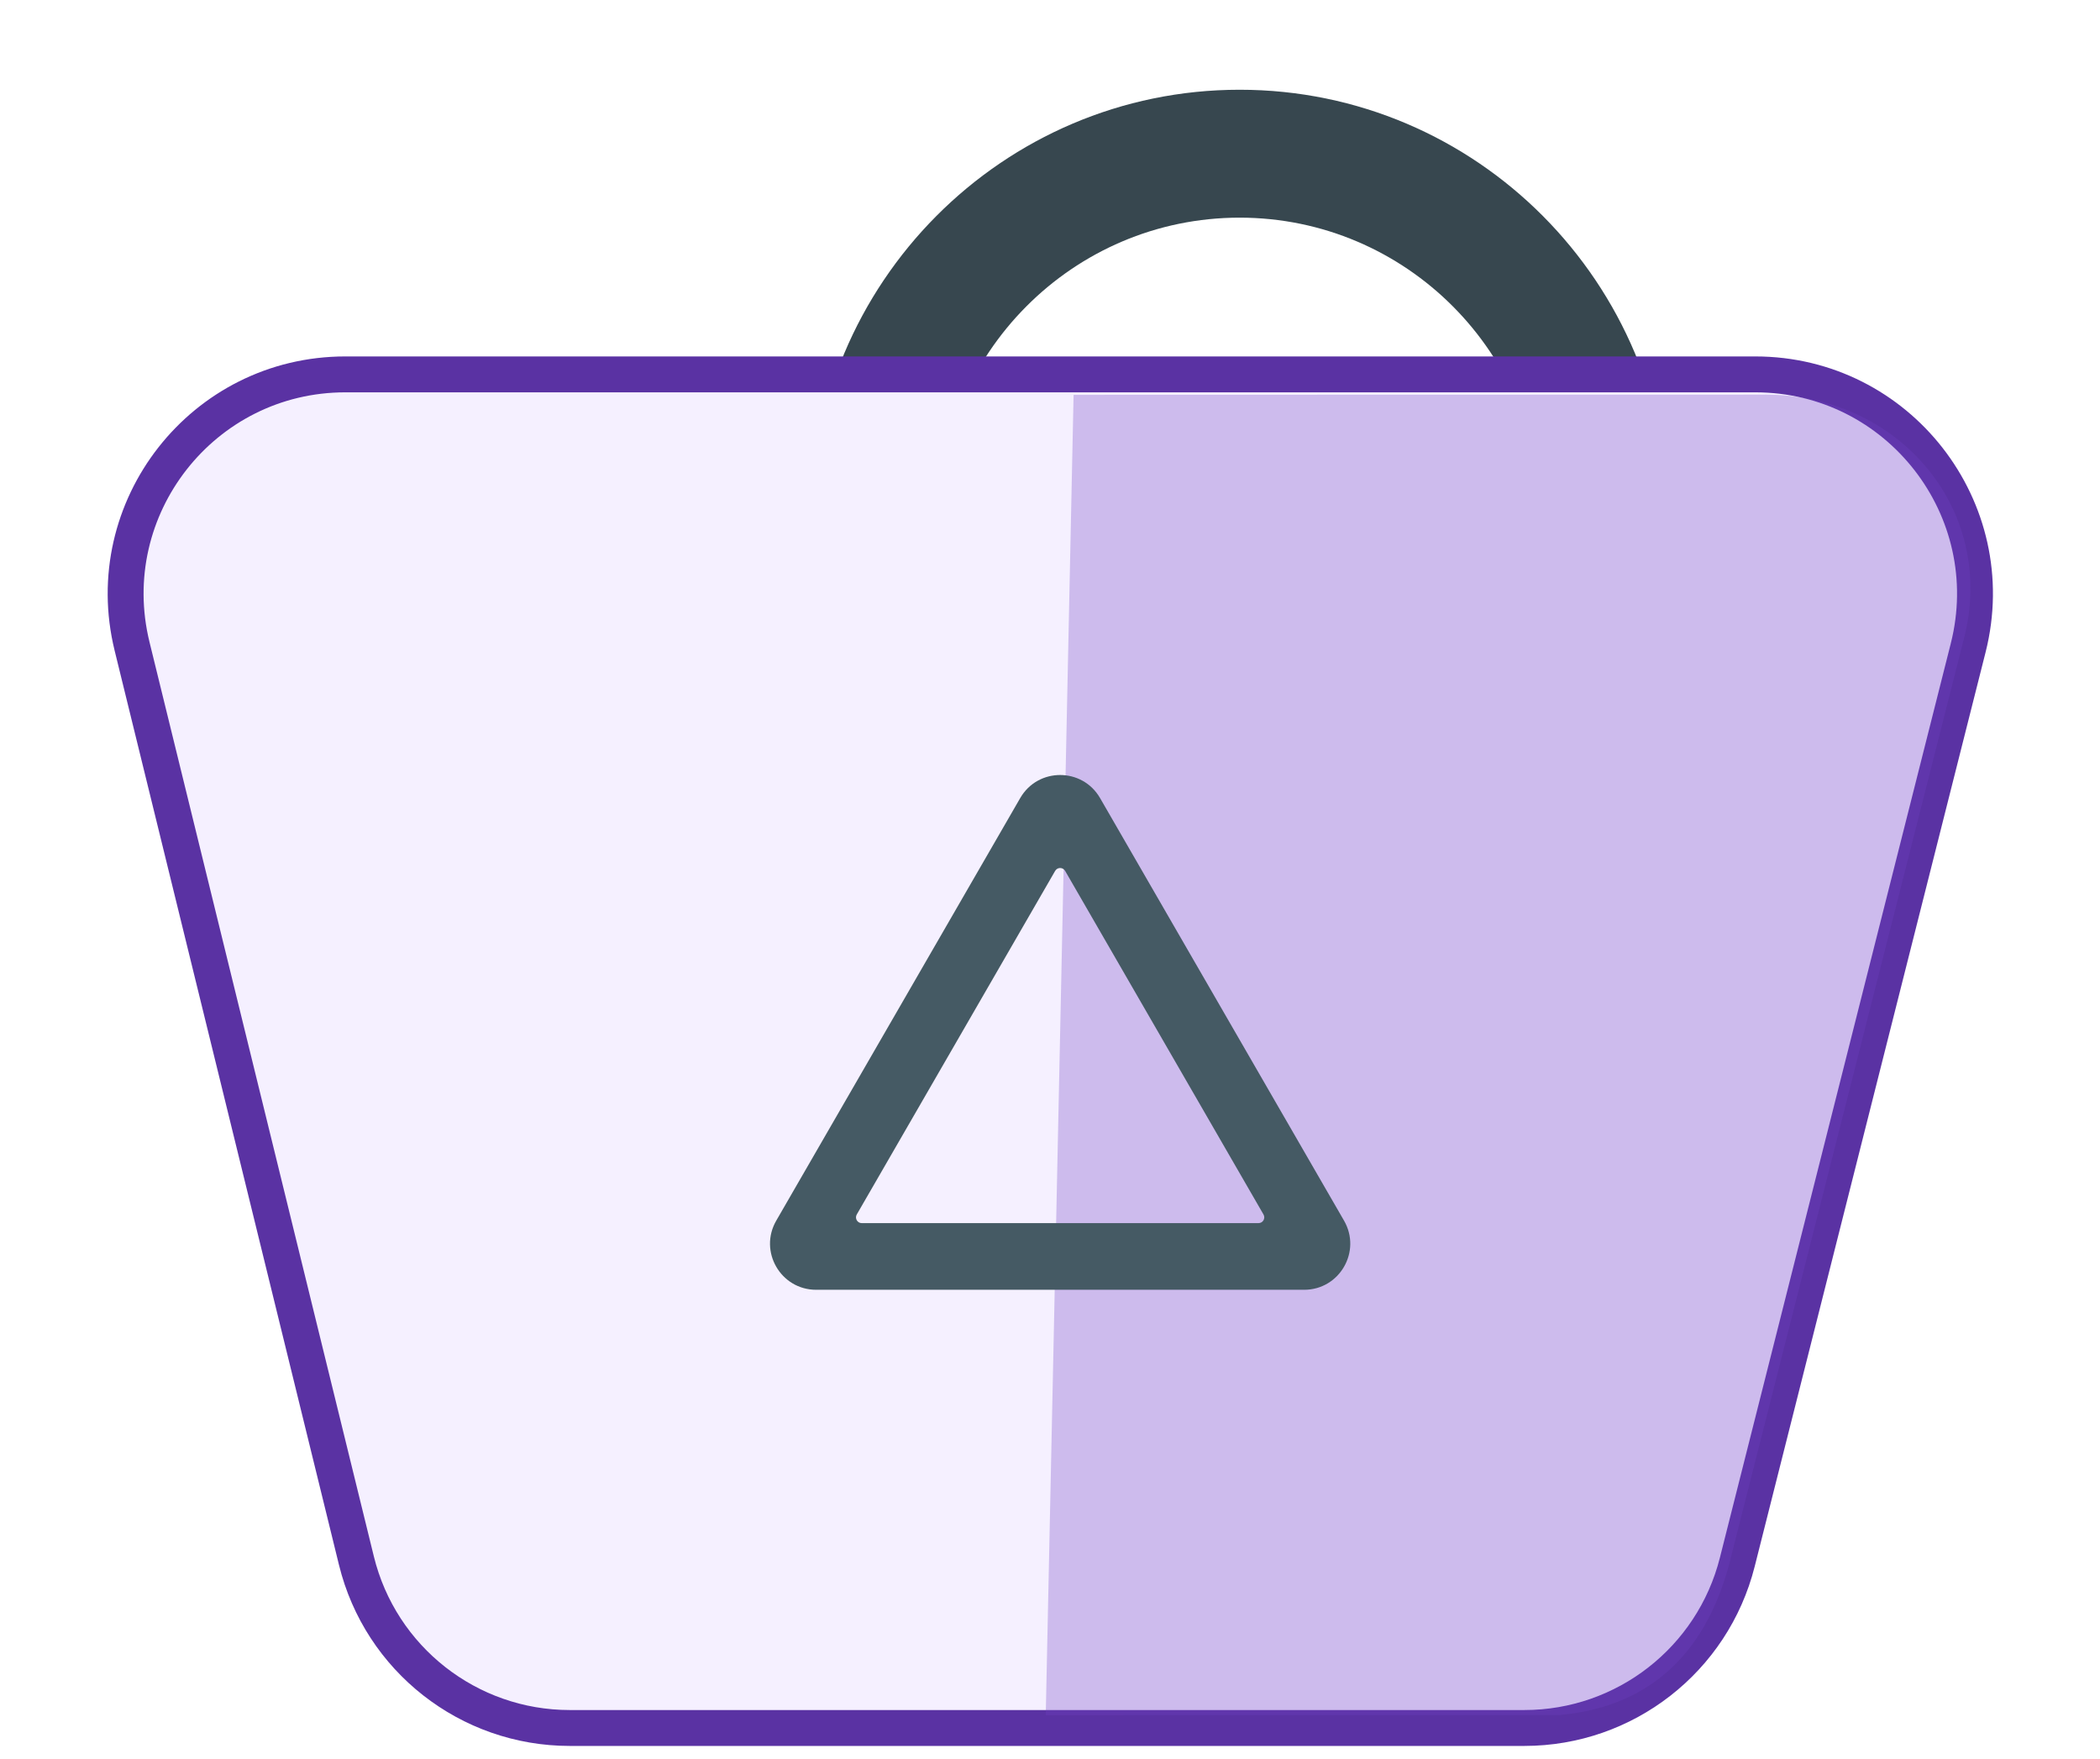 <svg width="117" height="98" viewBox="0 0 117 98" fill="none" xmlns="http://www.w3.org/2000/svg">
<g filter="url(#filter0_d_3818_23758)">
<path d="M74.296 13.083C76.433 10.716 80.083 10.53 82.45 12.667L89.078 18.651C91.444 20.788 91.631 24.439 89.494 26.806L83.509 33.433C81.372 35.8 77.722 35.986 75.355 33.849L68.727 27.865C66.361 25.728 66.174 22.077 68.311 19.711L74.296 13.083Z" fill="url(#paint0_linear_3818_23758)"/>
<path d="M33.626 11.788C35.763 9.421 39.414 9.235 41.781 11.372L48.408 17.356C50.775 19.493 50.961 23.144 48.824 25.511L42.84 32.138C40.703 34.505 37.052 34.691 34.685 32.554L28.058 26.57C25.691 24.433 25.505 20.782 27.642 18.416L33.626 11.788Z" fill="url(#paint1_linear_3818_23758)"/>
<path d="M53.001 14.883C55.138 12.517 58.789 12.33 61.155 14.467L67.783 20.452C70.15 22.589 70.336 26.239 68.199 28.606L62.215 35.234C60.078 37.6 56.427 37.787 54.06 35.65L47.433 29.666C45.066 27.529 44.88 23.878 47.017 21.511L53.001 14.883Z" fill="url(#paint2_linear_3818_23758)"/>
<path d="M73.553 12.413L67.633 18.969L61.825 13.725C59.049 11.218 54.766 11.437 52.259 14.213L49.609 17.148C49.444 16.963 49.267 16.784 49.078 16.614L42.451 10.63C39.674 8.123 35.391 8.341 32.884 11.118L26.899 17.745C24.392 20.522 24.611 24.805 27.387 27.312L34.015 33.297C36.792 35.804 41.075 35.585 43.582 32.809L46.232 29.873C46.397 30.059 46.574 30.238 46.762 30.408L53.39 36.392C56.167 38.899 60.45 38.681 62.957 35.904L68.877 29.348L74.685 34.592C77.461 37.099 81.745 36.88 84.251 34.104L90.236 27.476C92.743 24.699 92.524 20.416 89.748 17.909L83.12 11.925C80.344 9.418 76.06 9.636 73.553 12.413Z" stroke="#5A32A3" stroke-width="2"/>
</g>
<g filter="url(#filter1_d_3818_23758)">
<path fill-rule="evenodd" clip-rule="evenodd" d="M59.065 48.067C72.265 48.067 82.967 37.307 82.967 24.034C82.967 10.76 72.265 0 59.065 0C45.864 0 35.163 10.76 35.163 24.034C35.163 37.307 45.864 48.067 59.065 48.067ZM59.065 40.941C68.352 40.941 75.88 33.371 75.88 24.034C75.88 14.696 68.352 7.126 59.065 7.126C49.778 7.126 42.249 14.696 42.249 24.034C42.249 33.371 49.778 40.941 59.065 40.941Z" fill="#37474F"/>
</g>
<path d="M97.794 20.858H19.24C11.303 20.858 5.466 28.3 7.358 36.009L19.858 86.952C21.201 92.423 26.107 96.271 31.741 96.271H84.929C90.532 96.271 95.419 92.464 96.791 87.032L109.657 36.089C111.609 28.36 105.766 20.858 97.794 20.858Z" fill="#F5F0FF" stroke="#5A32A3" stroke-width="2"/>
<path d="M96.507 86.479L109.489 35.3C111.147 28.107 105.518 21.811 98.055 21.988L59.814 21.998L58.263 95.559L86.88 95.551C92.425 95.045 95.342 91.535 96.507 86.479Z" fill="#6F42C1" fill-opacity="0.3"/>
<path fill-rule="evenodd" clip-rule="evenodd" d="M61.289 44.462C60.3 42.75 57.829 42.75 56.841 44.462L43.248 68.006C42.259 69.718 43.495 71.858 45.472 71.858H72.658C74.635 71.858 75.87 69.718 74.882 68.006L61.289 44.462ZM59.343 48.52C59.219 48.306 58.91 48.306 58.787 48.52L47.734 67.663C47.611 67.877 47.765 68.144 48.012 68.144H70.117C70.364 68.144 70.519 67.877 70.395 67.663L59.343 48.52Z" fill="#455A64"/>
<defs>
<filter id="filter0_d_3818_23758" x="0.997" y="7.883" width="115.141" height="77.567" filterUnits="userSpaceOnUse" color-interpolation-filters="sRGB">
<feFlood flood-opacity="0" result="BackgroundImageFix"/>
<feColorMatrix in="SourceAlpha" type="matrix" values="0 0 0 0 0 0 0 0 0 0 0 0 0 0 0 0 0 0 127 0" result="hardAlpha"/>
<feOffset dy="23.156"/>
<feGaussianBlur stdDeviation="11.578"/>
<feComposite in2="hardAlpha" operator="out"/>
<feColorMatrix type="matrix" values="0 0 0 0 0 0 0 0 0 0 0 0 0 0 0 0 0 0 0.25 0"/>
<feBlend mode="normal" in2="BackgroundImageFix" result="effect1_dropShadow_3818_23758"/>
<feBlend mode="normal" in="SourceGraphic" in2="effect1_dropShadow_3818_23758" result="shape"/>
</filter>
<filter id="filter1_d_3818_23758" x="35.163" y="0" width="57.804" height="53.067" filterUnits="userSpaceOnUse" color-interpolation-filters="sRGB">
<feFlood flood-opacity="0" result="BackgroundImageFix"/>
<feColorMatrix in="SourceAlpha" type="matrix" values="0 0 0 0 0 0 0 0 0 0 0 0 0 0 0 0 0 0 127 0" result="hardAlpha"/>
<feOffset dx="10" dy="5"/>
<feComposite in2="hardAlpha" operator="out"/>
<feColorMatrix type="matrix" values="0 0 0 0 0.271 0 0 0 0 0.353 0 0 0 0 0.392 0 0 0 0.25 0"/>
<feBlend mode="normal" in2="BackgroundImageFix" result="effect1_dropShadow_3818_23758"/>
<feBlend mode="normal" in="SourceGraphic" in2="effect1_dropShadow_3818_23758" result="shape"/>
</filter>
<linearGradient id="paint0_linear_3818_23758" x1="64.469" y1="17.46" x2="50.747" y2="32.658" gradientUnits="userSpaceOnUse">
<stop stop-color="#E3E3E3"/>
<stop offset="1" stop-color="white"/>
</linearGradient>
<linearGradient id="paint1_linear_3818_23758" x1="64.469" y1="17.46" x2="50.747" y2="32.658" gradientUnits="userSpaceOnUse">
<stop stop-color="#E3E3E3"/>
<stop offset="1" stop-color="white"/>
</linearGradient>
<linearGradient id="paint2_linear_3818_23758" x1="64.469" y1="17.46" x2="50.747" y2="32.658" gradientUnits="userSpaceOnUse">
<stop stop-color="#E3E3E3"/>
<stop offset="1" stop-color="white"/>
</linearGradient>
</defs>
</svg>
